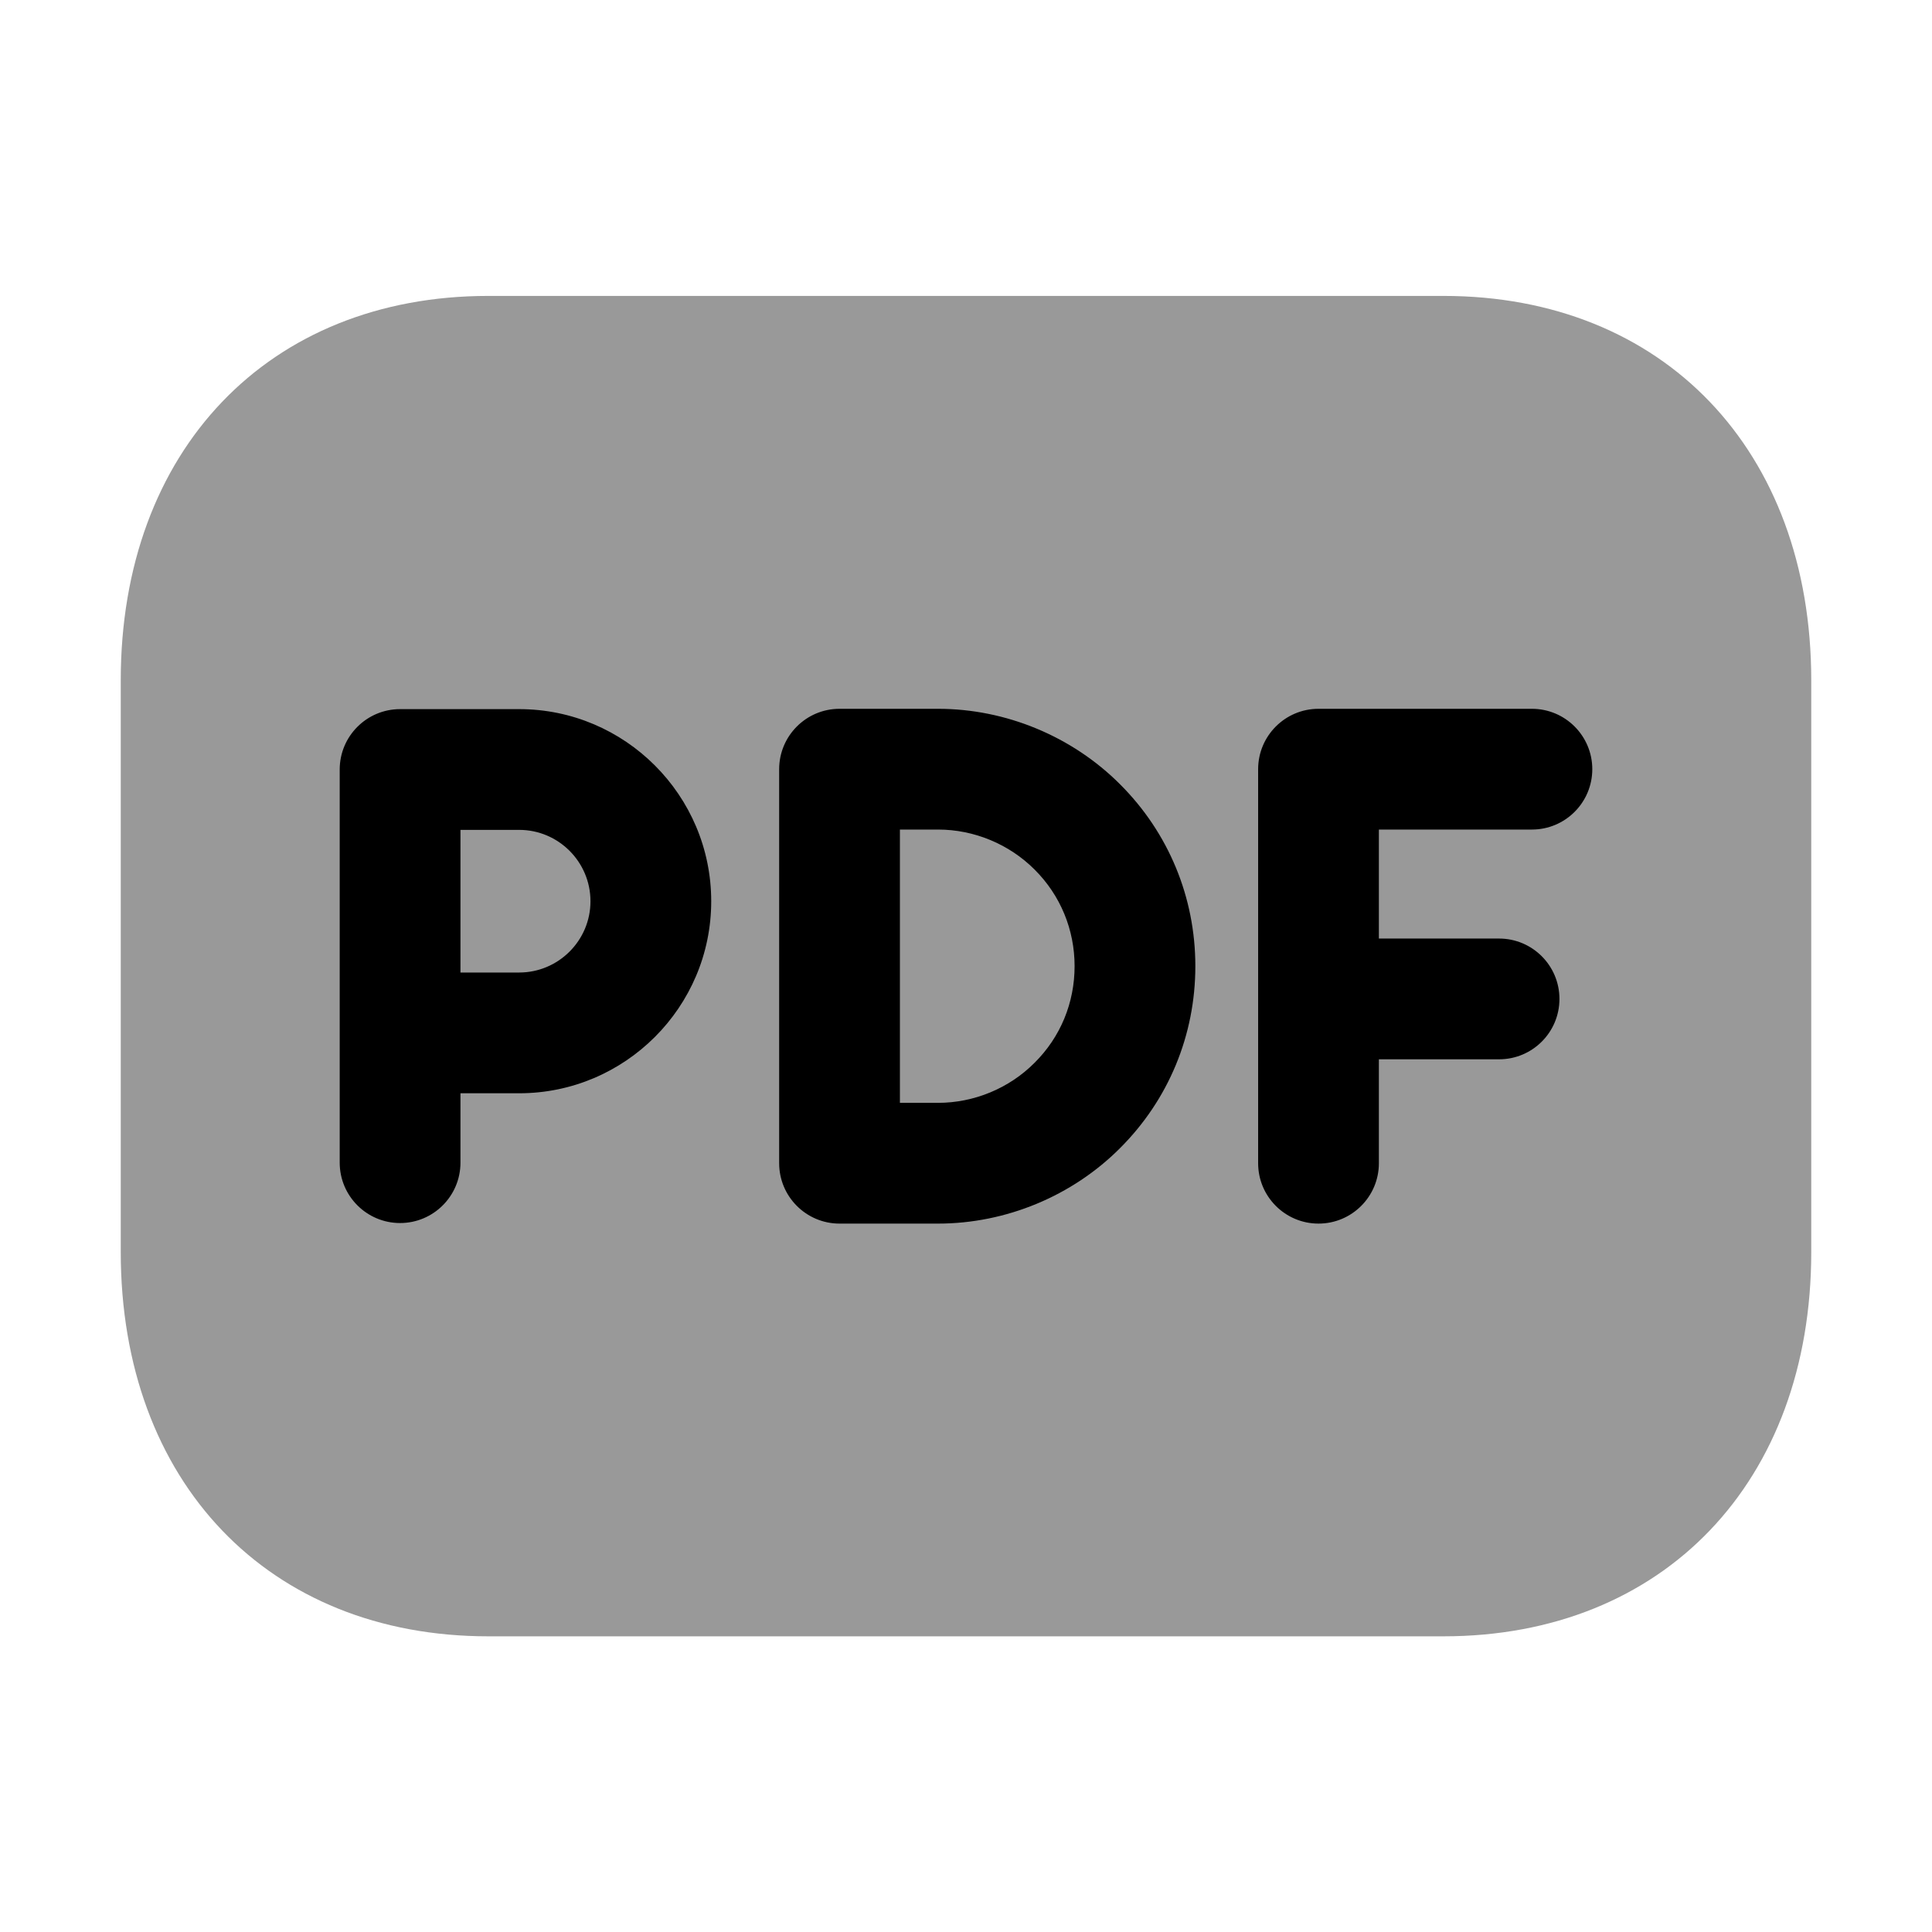 <svg width="24" height="24" viewBox="0 0 24 24" fill="none" xmlns="http://www.w3.org/2000/svg">
<path opacity="0.4" fill-rule="evenodd" clip-rule="evenodd" d="M17.932 3.676H6.066C3.335 3.676 1.5 5.595 1.5 8.451V15.553C1.5 18.409 3.335 20.327 6.066 20.327H17.931C20.664 20.327 22.5 18.409 22.5 15.553V8.451C22.5 5.595 20.664 3.676 17.932 3.676Z" fill="black"/>
<path fill-rule="evenodd" clip-rule="evenodd" d="M17.129 10.305H19.03C19.444 10.305 19.78 9.969 19.78 9.555C19.78 9.141 19.444 8.805 19.03 8.805H16.379C15.965 8.805 15.629 9.141 15.629 9.555V14.45C15.629 14.864 15.965 15.2 16.379 15.2C16.793 15.2 17.129 14.864 17.129 14.45V13.159H18.622C19.036 13.159 19.372 12.824 19.372 12.409C19.372 11.995 19.036 11.659 18.622 11.659H17.129V10.305ZM11.653 15.2C12.495 15.2 13.319 14.858 13.912 14.264C14.516 13.662 14.849 12.859 14.849 12.002C14.849 11.147 14.516 10.344 13.914 9.743C13.319 9.147 12.495 8.805 11.653 8.805H10.429C10.015 8.805 9.679 9.141 9.679 9.555V14.45C9.679 14.864 10.015 15.2 10.429 15.2H11.653ZM5.72 13.581H6.449C7.764 13.581 8.835 12.511 8.835 11.196C8.835 9.879 7.764 8.809 6.449 8.809H4.97C4.556 8.809 4.22 9.145 4.22 9.559V14.443C4.22 14.857 4.556 15.193 4.97 15.193C5.384 15.193 5.72 14.857 5.72 14.443V13.581ZM11.179 10.305H11.653C12.1 10.305 12.537 10.486 12.853 10.803C13.173 11.122 13.349 11.548 13.349 12.002C13.349 12.457 13.174 12.883 12.851 13.203C12.537 13.519 12.1 13.7 11.653 13.7H11.179V10.305ZM5.72 10.309H6.449C6.937 10.309 7.335 10.706 7.335 11.196C7.335 11.684 6.937 12.081 6.449 12.081H5.72V10.309Z" fill="black"/>
</svg>
